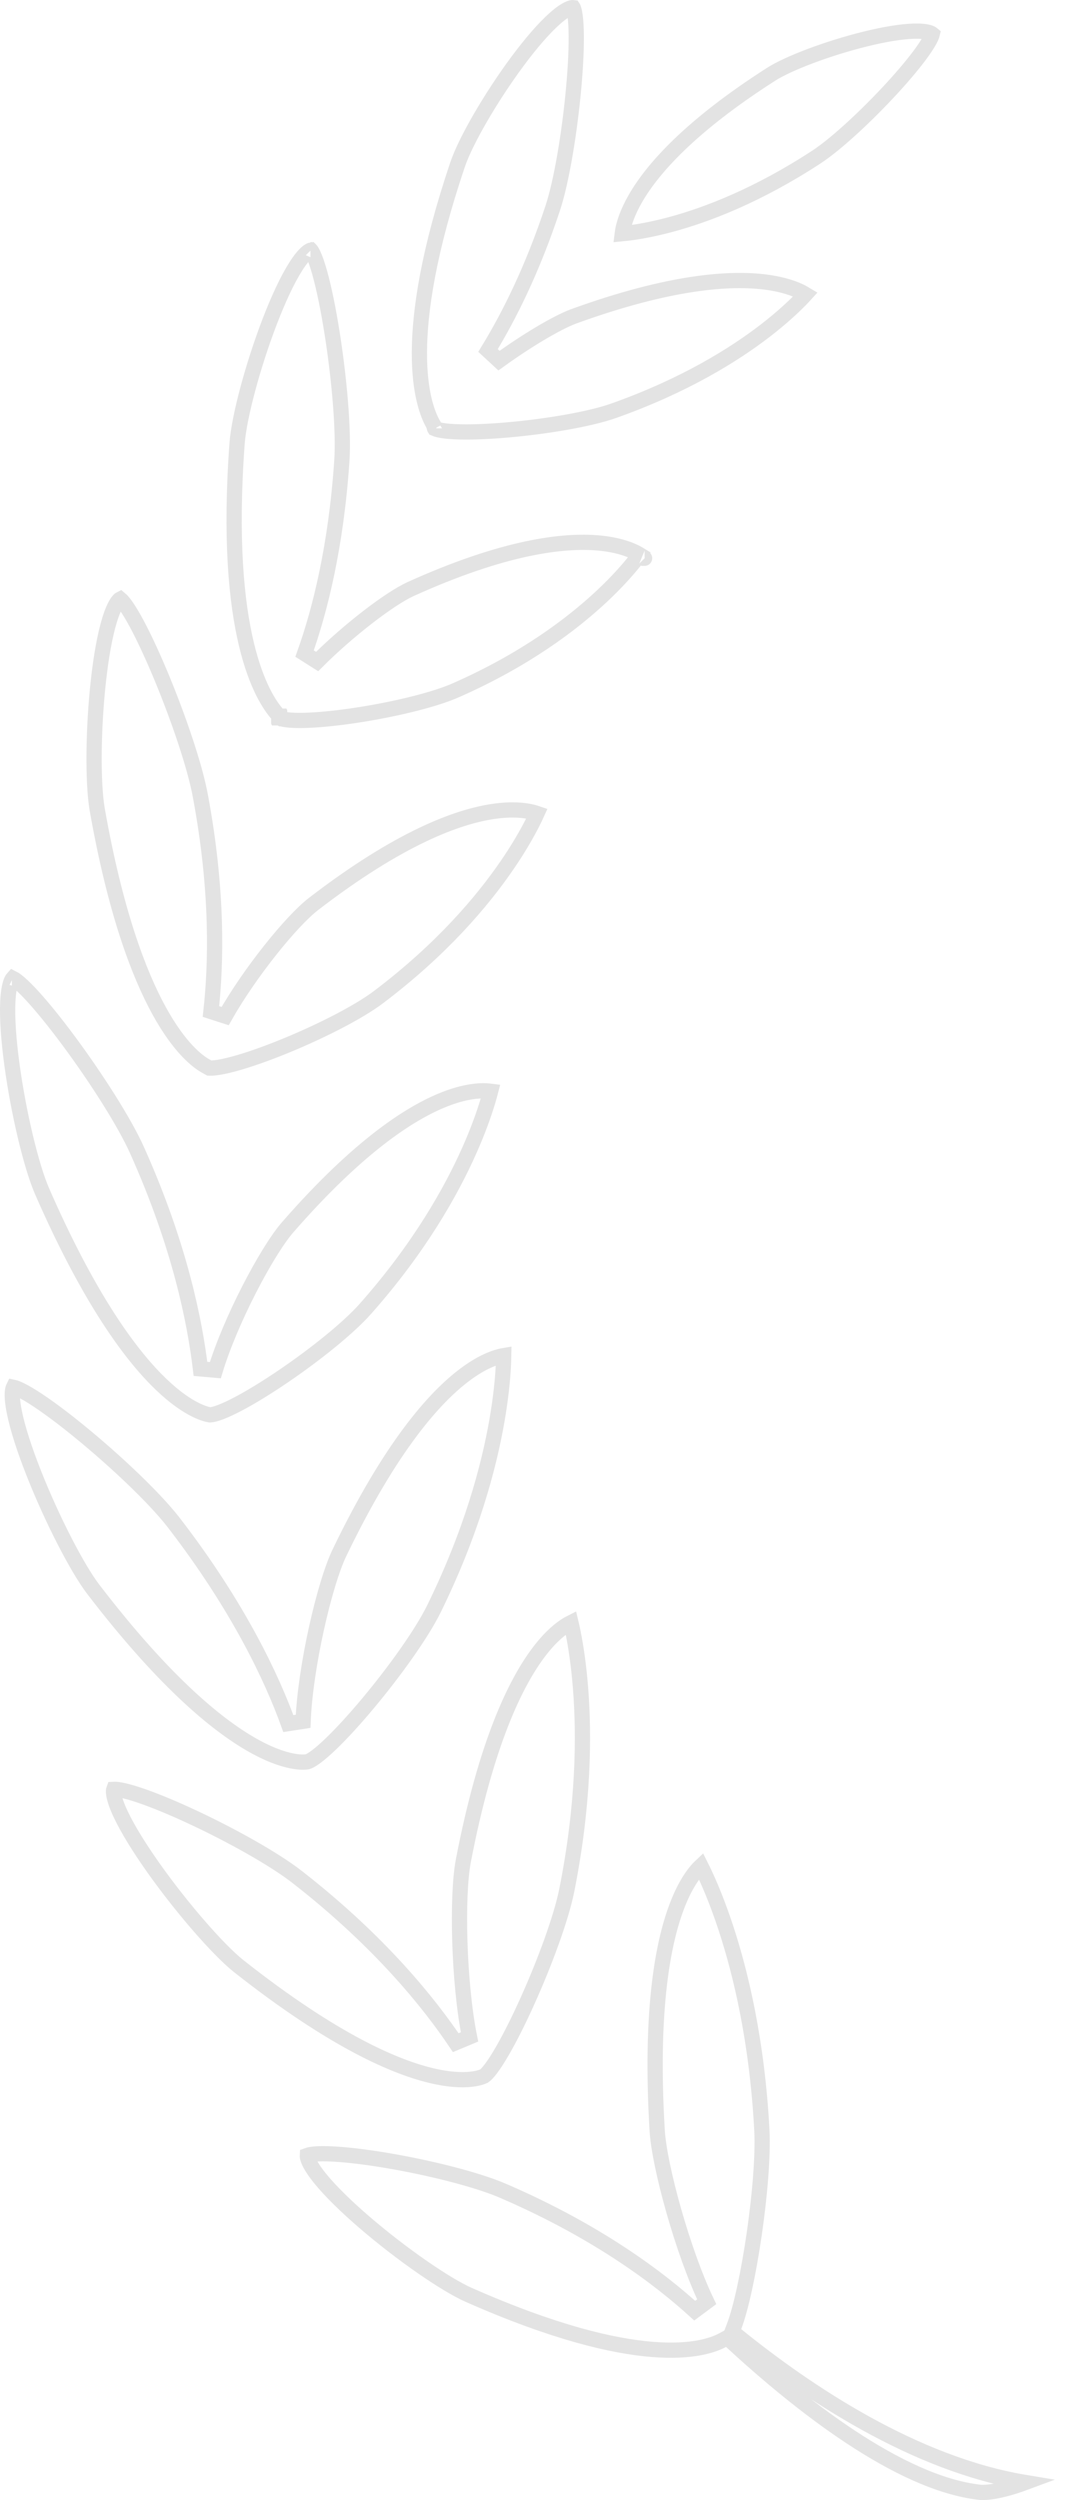 <svg width="70" height="164" viewBox="0 0 70 164" fill="none" xmlns="http://www.w3.org/2000/svg">
<path d="M43.113 139.737L43.113 139.735C42.634 131.701 43.519 127.256 44.487 124.841C44.969 123.637 45.47 122.942 45.83 122.557C45.884 122.499 45.935 122.448 45.983 122.403C46.068 122.572 46.171 122.784 46.288 123.038C46.638 123.798 47.114 124.938 47.611 126.444C48.603 129.455 49.676 133.929 49.983 139.757C50.066 141.408 49.848 144.007 49.485 146.522C49.12 149.044 48.619 151.41 48.16 152.608L48.03 152.947L48.312 153.176C52.977 156.952 59.993 161.64 67.267 162.848C65.653 163.447 64.677 163.532 64.281 163.491C61.651 163.195 58.691 161.762 55.804 159.856C52.928 157.957 50.175 155.623 47.969 153.588L47.708 153.346L47.394 153.515C46.188 154.162 41.905 155.468 30.756 150.543L30.755 150.543C29.226 149.869 26.333 147.863 23.922 145.79C22.72 144.756 21.664 143.728 20.97 142.865C20.622 142.43 20.383 142.06 20.257 141.768C20.169 141.562 20.157 141.446 20.161 141.388C20.209 141.37 20.286 141.349 20.4 141.331C20.667 141.287 21.053 141.271 21.544 141.286C22.52 141.316 23.825 141.467 25.241 141.701C28.079 142.171 31.27 142.962 33.035 143.728L33.035 143.729C39.266 146.418 43.309 149.513 45.576 151.576L46.363 150.991C45.59 149.376 44.808 147.155 44.203 145.027C43.595 142.891 43.178 140.899 43.113 139.737ZM20.117 141.408C20.115 141.41 20.114 141.41 20.114 141.41C20.114 141.41 20.115 141.41 20.117 141.408ZM32.236 135.665C32.02 135.956 31.861 136.115 31.767 136.179C31.764 136.18 31.76 136.182 31.756 136.185C31.737 136.194 31.702 136.211 31.649 136.231C31.543 136.272 31.365 136.327 31.107 136.369C30.59 136.451 29.742 136.477 28.492 136.201C25.987 135.648 21.881 133.884 15.645 128.963C14.307 127.89 11.951 125.186 10.088 122.558C9.159 121.247 8.371 119.981 7.9 118.972C7.663 118.464 7.519 118.047 7.468 117.737C7.442 117.583 7.443 117.476 7.454 117.407C7.456 117.396 7.458 117.386 7.461 117.378C7.514 117.375 7.593 117.376 7.704 117.389C7.979 117.422 8.363 117.513 8.841 117.663C9.792 117.961 11.036 118.463 12.366 119.075C15.034 120.302 17.973 121.932 19.525 123.15L19.526 123.151C24.942 127.375 28.171 131.423 29.898 133.996L30.803 133.619C30.45 131.869 30.237 129.563 30.169 127.393C30.1 125.215 30.179 123.224 30.392 122.094C31.879 114.336 33.833 110.365 35.371 108.345C36.138 107.338 36.799 106.819 37.245 106.553C37.322 106.508 37.392 106.469 37.456 106.437C37.501 106.625 37.554 106.864 37.61 107.152C37.771 107.969 37.964 109.18 38.087 110.744C38.333 113.873 38.3 118.413 37.176 124.033C36.809 125.834 35.762 128.688 34.624 131.219C34.058 132.481 33.475 133.647 32.952 134.549C32.691 135.001 32.449 135.378 32.236 135.665ZM7.4 117.386C7.4 117.386 7.401 117.386 7.404 117.385C7.401 117.386 7.4 117.386 7.4 117.386ZM22.276 101.844L22.277 101.843C25.625 94.89 28.51 91.661 30.509 90.168C31.506 89.423 32.281 89.112 32.784 88.982C32.881 88.957 32.969 88.938 33.046 88.925C33.043 89.118 33.035 89.365 33.019 89.661C32.975 90.481 32.864 91.684 32.599 93.203C32.07 96.241 30.924 100.541 28.456 105.562C27.657 107.175 25.909 109.622 24.157 111.72C23.284 112.766 22.42 113.712 21.688 114.414C21.321 114.766 20.994 115.049 20.72 115.251C20.431 115.465 20.251 115.551 20.169 115.569C20.11 115.581 19.844 115.623 19.363 115.551C18.808 115.469 17.952 115.232 16.79 114.603C14.46 113.343 10.912 110.516 6.109 104.243C5.052 102.855 3.397 99.633 2.208 96.619C1.616 95.116 1.151 93.696 0.935 92.606C0.827 92.058 0.787 91.624 0.812 91.319C0.827 91.142 0.858 91.049 0.881 91.003C0.938 91.015 1.02 91.04 1.13 91.085C1.397 91.195 1.755 91.39 2.19 91.665C3.054 92.213 4.155 93.036 5.313 93.985C7.635 95.888 10.126 98.248 11.364 99.836C15.659 105.393 17.868 110.156 18.916 113.065L19.886 112.915C19.953 111.168 20.299 108.915 20.76 106.827C21.222 104.731 21.787 102.854 22.276 101.844ZM0.814 90.994C0.814 90.994 0.816 90.994 0.819 90.994C0.816 90.994 0.814 90.994 0.814 90.994ZM14.493 92.624C14.167 92.75 13.941 92.803 13.809 92.811H13.809H13.809H13.809H13.809H13.808H13.808H13.808H13.808H13.808H13.808H13.808H13.808H13.808H13.807H13.807H13.807H13.807H13.807H13.807H13.807H13.807H13.807H13.806H13.806H13.806H13.806H13.806H13.806H13.806H13.806H13.806H13.806H13.805H13.805H13.805H13.805H13.805H13.805H13.805H13.805H13.804H13.804H13.804H13.804H13.804H13.804H13.804H13.804H13.803H13.803H13.803H13.803H13.803H13.803H13.803H13.803H13.802H13.802H13.802H13.802H13.802H13.802H13.802H13.802H13.801H13.801H13.801H13.801H13.801H13.801H13.8H13.8H13.8H13.8H13.8H13.8H13.8H13.8H13.799H13.799H13.799H13.799H13.799H13.799H13.799H13.798H13.798H13.798H13.798H13.798H13.798H13.797H13.797H13.797H13.797H13.797H13.797H13.796H13.796H13.796H13.796H13.796H13.796H13.796H13.795H13.795H13.795H13.795H13.795H13.794H13.794H13.794H13.794H13.794H13.794H13.793H13.793H13.793H13.793H13.793H13.793H13.793H13.792H13.792H13.792H13.792H13.792H13.791H13.791H13.791H13.791H13.791H13.79H13.79H13.79H13.79H13.79H13.79H13.789H13.789H13.789H13.789H13.789H13.788H13.788H13.788H13.788H13.788H13.787H13.787H13.787H13.787H13.787H13.787H13.786H13.786H13.786H13.786H13.786H13.785H13.785H13.785H13.785H13.784H13.784H13.784H13.784H13.784H13.784H13.783H13.783H13.783H13.783H13.783H13.782H13.782H13.782H13.782H13.782H13.781H13.781H13.781H13.781H13.781H13.781H13.78H13.78H13.78H13.78H13.78H13.78H13.779H13.779H13.779H13.779H13.779H13.778H13.778H13.778H13.778H13.778H13.778H13.777H13.777H13.777H13.777H13.777H13.777H13.776H13.776H13.776H13.776H13.776H13.776H13.775H13.775H13.775H13.775H13.775H13.775H13.774H13.774H13.774H13.774H13.774H13.774H13.774H13.773H13.773H13.773H13.773H13.773H13.773H13.773H13.772H13.772H13.772H13.772H13.772H13.772H13.771H13.771H13.771H13.771H13.771H13.771H13.771H13.771H13.77H13.77H13.77H13.77H13.77H13.77H13.77H13.769H13.769H13.769H13.769H13.769H13.769H13.768H13.768H13.768H13.768H13.768H13.768H13.768H13.768H13.768H13.767H13.767H13.767H13.767H13.767H13.767H13.767H13.766H13.766H13.766H13.766H13.766H13.766H13.766H13.766H13.765H13.765H13.765H13.765H13.765H13.765H13.765H13.765H13.764H13.764H13.764H13.764H13.764H13.764H13.764H13.764H13.764H13.763H13.763H13.763H13.763H13.763H13.763H13.763H13.762H13.762H13.762H13.762H13.762H13.762H13.762H13.762H13.762H13.761H13.761H13.761H13.761H13.761H13.761H13.761H13.761H13.761H13.761H13.76H13.76H13.76H13.76H13.76H13.76H13.76H13.76H13.759H13.759H13.759H13.759H13.759H13.759H13.759H13.759H13.759H13.758H13.758H13.758H13.758H13.758H13.758H13.758H13.758H13.758H13.758H13.758H13.757H13.757H13.757H13.757H13.757H13.757H13.757H13.757H13.757H13.756H13.756H13.756H13.756H13.756H13.756H13.756H13.756H13.756C13.144 92.709 8.638 91.581 2.768 78.164L2.768 78.163C2.057 76.543 1.214 73.024 0.783 69.836C0.567 68.246 0.459 66.772 0.514 65.682C0.542 65.133 0.61 64.715 0.708 64.437C0.762 64.285 0.812 64.21 0.843 64.175C0.899 64.203 0.978 64.253 1.082 64.331C1.319 64.512 1.625 64.799 1.985 65.182C2.701 65.945 3.583 67.033 4.49 68.255C6.308 70.707 8.181 73.636 9 75.475L9 75.476C11.795 81.712 12.779 86.679 13.152 89.797L14.127 89.882C14.614 88.271 15.451 86.333 16.344 84.588C17.241 82.837 18.172 81.325 18.838 80.546C23.65 75.018 27.165 72.834 29.427 72.014C30.555 71.605 31.373 71.535 31.889 71.558C32.003 71.563 32.102 71.573 32.188 71.584C32.141 71.766 32.078 71.998 31.993 72.278C31.765 73.032 31.387 74.127 30.788 75.472C29.591 78.162 27.513 81.855 23.994 85.832L23.994 85.833C22.885 87.091 20.718 88.833 18.594 90.277C17.537 90.996 16.505 91.632 15.636 92.09C15.202 92.319 14.816 92.5 14.493 92.624ZM0.786 64.151C0.784 64.15 0.782 64.15 0.782 64.15C0.782 64.15 0.784 64.15 0.786 64.151ZM13.89 70.065C13.83 70.067 13.779 70.067 13.736 70.065L13.48 69.922C12.508 69.379 8.737 66.472 6.376 53.093C6.079 51.357 6.107 47.787 6.458 44.644C6.632 43.076 6.884 41.648 7.201 40.63C7.362 40.117 7.529 39.741 7.69 39.507C7.77 39.392 7.835 39.331 7.878 39.302C7.882 39.299 7.885 39.297 7.889 39.295C7.938 39.335 8.008 39.405 8.097 39.516C8.287 39.75 8.517 40.105 8.778 40.566C9.296 41.484 9.897 42.758 10.491 44.169C11.68 46.998 12.806 50.298 13.156 52.27L13.157 52.274C14.315 58.508 14.178 63.269 13.839 66.353L14.771 66.654C15.563 65.255 16.638 63.704 17.709 62.354C18.784 60.996 19.828 59.876 20.552 59.312C26.197 54.963 30.026 53.563 32.398 53.223C33.583 53.053 34.406 53.147 34.918 53.271C35.038 53.3 35.142 53.331 35.229 53.361C35.155 53.524 35.057 53.73 34.933 53.976C34.589 54.652 34.043 55.625 33.238 56.795C31.629 59.135 28.985 62.264 24.857 65.39L24.856 65.391C23.468 66.448 20.762 67.803 18.271 68.79C17.03 69.281 15.866 69.673 14.968 69.888C14.517 69.996 14.153 70.055 13.89 70.065ZM7.846 39.264C7.846 39.264 7.847 39.265 7.849 39.266C7.847 39.265 7.846 39.264 7.846 39.264ZM18.453 47.147H18.441C18.399 47.124 18.367 47.105 18.344 47.09L18.344 47.089L18.344 47.089L18.344 47.089L18.344 47.088L18.343 47.088L18.343 47.087L18.343 47.087L18.343 47.087L18.343 47.086L18.342 47.086L18.342 47.085L18.342 47.085L18.342 47.084L18.342 47.084L18.341 47.084L18.341 47.083L18.341 47.083L18.341 47.082L18.34 47.082L18.34 47.082L18.34 47.081L18.34 47.081L18.34 47.08L18.34 47.08L18.339 47.08L18.339 47.079L18.339 47.079L18.339 47.078L18.338 47.078L18.338 47.078L18.338 47.077L18.338 47.077L18.338 47.076L18.337 47.076L18.337 47.076L18.337 47.075L18.337 47.075L18.337 47.074L18.337 47.074L18.336 47.074L18.336 47.073L18.336 47.073L18.336 47.072L18.335 47.072L18.335 47.072L18.335 47.071L18.335 47.071L18.335 47.07L18.334 47.07L18.334 47.069L18.334 47.069L18.334 47.069L18.334 47.068L18.334 47.068L18.333 47.068L18.333 47.067L18.333 47.067L18.333 47.066L18.332 47.066L18.332 47.066L18.332 47.065L18.332 47.065L18.332 47.064L18.331 47.064L18.331 47.063L18.331 47.063L18.331 47.063L18.331 47.062L18.331 47.062L18.33 47.062L18.33 47.061L18.33 47.061L18.33 47.06L18.329 47.06L18.329 47.059L18.329 47.059L18.329 47.059L18.329 47.058L18.328 47.058L18.328 47.057L18.328 47.057L18.328 47.057L18.328 47.056L18.328 47.056L18.327 47.056L18.327 47.055L18.327 47.055L18.327 47.054L18.326 47.054L18.326 47.053L18.326 47.053L18.326 47.053L18.326 47.052L18.325 47.052L18.325 47.051L18.325 47.051L18.325 47.051L18.325 47.05L18.324 47.05L18.324 47.049L18.324 47.049L18.324 47.049L18.324 47.048L18.323 47.048L18.323 47.047L18.323 47.047L18.323 47.047L18.323 47.046L18.322 47.046L18.322 47.045L18.322 47.045L18.322 47.045L18.322 47.044L18.321 47.044L18.321 47.043L18.321 47.043L18.321 47.043L18.321 47.042L18.32 47.042L18.32 47.041L18.32 47.041L18.32 47.041L18.32 47.04L18.319 47.04L18.319 47.039L18.319 47.039L18.319 47.038L18.319 47.038L18.318 47.038L18.318 47.037L18.318 47.037L18.318 47.036L18.318 47.036L18.317 47.036L18.317 47.035L18.317 47.035L18.317 47.035L18.317 47.034L18.316 47.034L18.316 47.033L18.316 47.033L18.316 47.032L18.316 47.032L18.315 47.032L18.315 47.031L18.315 47.031L18.315 47.031L18.315 47.03L18.314 47.03L18.314 47.029L18.314 47.029L18.314 47.029L18.314 47.028L18.313 47.028L18.313 47.027L18.313 47.027L18.313 47.026L18.313 47.026L18.312 47.026L18.312 47.025L18.312 47.025L18.312 47.025L18.312 47.024L18.311 47.024L18.311 47.023L18.311 47.023L18.311 47.022L18.311 47.022L18.31 47.022L18.31 47.021L18.31 47.021L18.31 47.02L18.309 47.02L18.309 47.02L18.309 47.019L18.309 47.019L18.309 47.018L18.308 47.018L18.308 47.018L18.308 47.017L18.308 47.017L18.308 47.016L18.308 47.016L18.307 47.016L18.307 47.015L18.307 47.015L18.307 47.014L18.306 47.014L18.306 47.014L18.306 47.013L18.306 47.013L18.306 47.012L18.305 47.012L18.305 47.012L18.305 47.011L18.305 47.011L18.305 47.01L18.305 47.01L18.304 47.01L18.304 47.009L18.304 47.009L18.304 47.008L18.303 47.008L18.303 47.008L18.303 47.007L18.303 47.007L18.303 47.006L18.302 47.006L18.302 47.005L18.302 47.005L18.302 47.005L18.302 47.004L18.302 47.004L18.301 47.004L18.301 47.003L18.301 47.003L18.301 47.002L18.3 47.002L18.3 47.002L18.3 47.001L18.3 47.001L18.3 47L18.299 47L18.299 46.999L18.299 46.999L18.299 46.999L18.299 46.998L18.299 46.998L18.298 46.998L18.298 46.997L18.298 46.997L18.298 46.996L18.297 46.996L18.297 46.995L18.297 46.995L18.297 46.995L18.297 46.994L18.297 46.994L18.296 46.993L18.296 46.993L18.296 46.993L18.296 46.992L18.296 46.992L18.295 46.991L18.295 46.991L18.295 46.991L18.295 46.99L18.294 46.99L18.294 46.989L18.294 46.989L18.294 46.989L18.294 46.988L18.293 46.988L18.293 46.987L18.293 46.987L18.293 46.987L18.293 46.986L18.292 46.986L18.292 46.985L18.292 46.985L18.292 46.985L18.292 46.984L18.291 46.984L18.291 46.983L18.291 46.983L18.291 46.983L18.291 46.982L18.29 46.982L18.29 46.981L18.29 46.981L18.29 46.981L18.29 46.98L18.289 46.98L18.289 46.979L18.289 46.979L18.289 46.979L18.289 46.978L18.288 46.978L18.288 46.977L18.288 46.977L18.288 46.977L18.258 46.917L18.214 46.867C17.21 45.742 14.633 41.61 15.556 29.061C15.688 27.346 16.587 23.972 17.697 21.086C18.251 19.646 18.845 18.361 19.403 17.483C19.684 17.041 19.937 16.732 20.149 16.556C20.254 16.469 20.331 16.43 20.379 16.414C20.386 16.412 20.392 16.41 20.398 16.409C20.399 16.41 20.4 16.412 20.401 16.414C20.443 16.468 20.498 16.561 20.563 16.701C20.693 16.98 20.832 17.384 20.975 17.896C21.26 18.914 21.54 20.292 21.779 21.797C22.259 24.814 22.561 28.257 22.427 30.227L22.427 30.227C22.052 35.817 20.996 40.032 19.981 42.874L20.805 43.396C22.851 41.351 25.515 39.304 26.914 38.652C33.083 35.858 36.979 35.408 39.295 35.621C40.452 35.727 41.219 35.999 41.684 36.23C41.792 36.284 41.885 36.336 41.962 36.383C41.865 36.515 41.74 36.679 41.585 36.871C41.138 37.426 40.444 38.213 39.468 39.126C37.516 40.95 34.436 43.28 29.939 45.265L29.938 45.266C28.572 45.875 26.158 46.468 23.825 46.848C22.664 47.038 21.539 47.172 20.592 47.229C19.627 47.287 18.904 47.262 18.514 47.162L18.453 47.147ZM20.368 16.376C20.368 16.376 20.369 16.376 20.37 16.377C20.369 16.376 20.368 16.376 20.368 16.376ZM42.289 36.622L42.288 36.621C42.289 36.622 42.29 36.622 42.289 36.622ZM28.534 28.117C28.528 28.114 28.523 28.111 28.518 28.109C28.502 28.079 28.486 28.037 28.462 27.941L28.445 27.873L28.41 27.813C27.724 26.619 26.168 22.186 30.03 10.768C30.555 9.226 32.203 6.38 33.94 4.037C34.806 2.869 35.672 1.857 36.407 1.207C36.777 0.88 37.087 0.669 37.325 0.567C37.443 0.516 37.523 0.501 37.572 0.5C37.585 0.5 37.595 0.5 37.603 0.501C37.605 0.504 37.606 0.507 37.607 0.51C37.633 0.568 37.663 0.665 37.691 0.808C37.748 1.093 37.785 1.495 37.799 1.998C37.828 3 37.766 4.332 37.636 5.769C37.375 8.653 36.847 11.88 36.264 13.646C34.936 17.663 33.406 20.72 32.017 22.991L32.736 23.657C34.58 22.325 36.494 21.189 37.6 20.765C43.976 18.447 47.928 18.203 50.254 18.508C51.416 18.659 52.173 18.948 52.628 19.184C52.711 19.228 52.784 19.269 52.848 19.308C52.75 19.416 52.63 19.544 52.486 19.69C52.003 20.181 51.259 20.875 50.224 21.675C48.154 23.272 44.919 25.29 40.282 26.938L40.281 26.938C38.71 27.5 35.824 27.986 33.234 28.208C31.944 28.319 30.75 28.362 29.852 28.32C29.4 28.3 29.043 28.258 28.791 28.2C28.664 28.171 28.582 28.141 28.534 28.117ZM28.505 28.101C28.503 28.1 28.503 28.099 28.503 28.099C28.503 28.099 28.504 28.1 28.505 28.101ZM40.82 15.332C40.827 15.274 40.837 15.21 40.849 15.141C40.933 14.672 41.15 13.948 41.698 13.001C42.796 11.103 45.228 8.304 50.58 4.878L50.581 4.877C51.714 4.149 54.331 3.16 56.769 2.559C57.983 2.259 59.116 2.066 59.968 2.043C60.397 2.032 60.721 2.065 60.94 2.13C61.046 2.162 61.11 2.197 61.145 2.223C61.152 2.228 61.157 2.233 61.162 2.237C61.151 2.284 61.126 2.358 61.079 2.461C60.979 2.68 60.805 2.969 60.562 3.316C60.078 4.006 59.362 4.868 58.54 5.764C56.891 7.562 54.88 9.433 53.575 10.292C49.705 12.821 46.37 14.089 44.013 14.724C42.834 15.042 41.898 15.202 41.263 15.283C41.094 15.304 40.946 15.32 40.82 15.332ZM61.168 2.199C61.168 2.199 61.168 2.199 61.168 2.201C61.168 2.2 61.168 2.199 61.168 2.199Z" stroke="#E3E3E3"/>
</svg>
